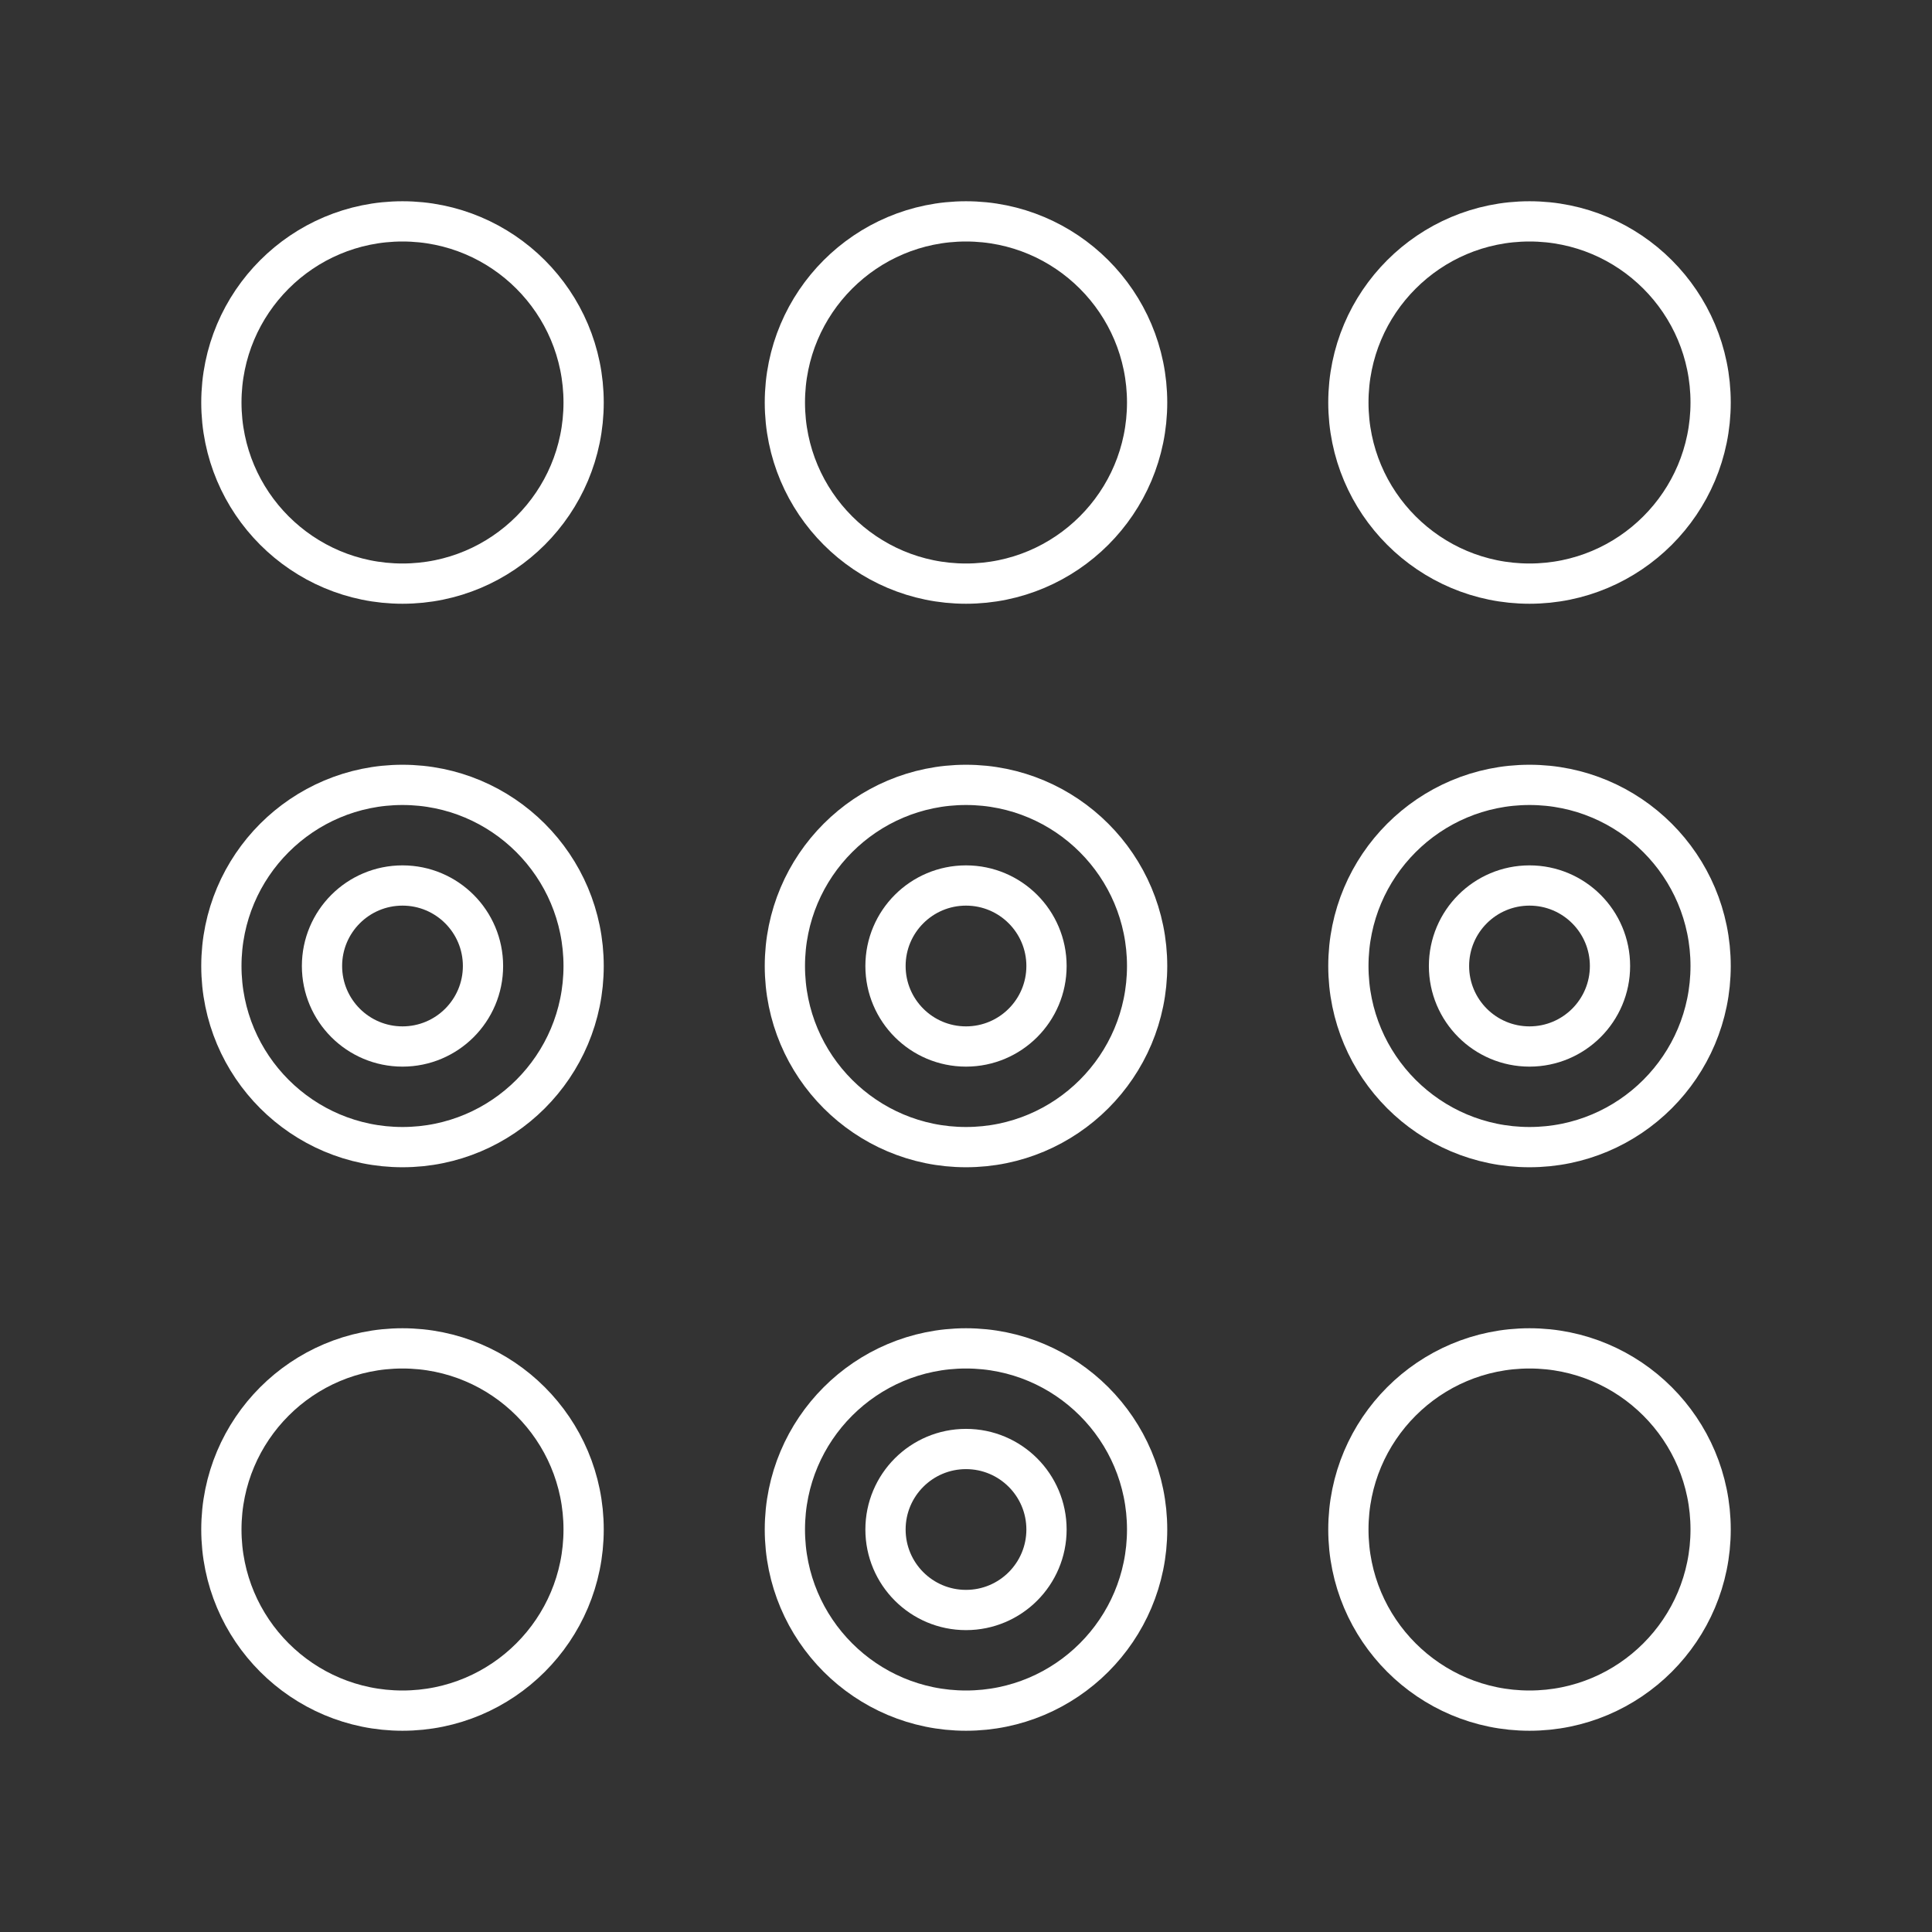 <?xml version="1.0" encoding="UTF-8" standalone="no"?>
<svg
   viewBox="0 0 48 48"
   version="1.1"
   id="svg8"
   xmlns="http://www.w3.org/2000/svg"
   xmlns:svg="http://www.w3.org/2000/svg">
  <rect x="0" y="0" width="48" height="48" fill="#333333" stroke="none"/>
  <defs
     id="defs4">
    <style
       id="style2">.a{fill:none;stroke:#fff;stroke-linecap:round;stroke-linejoin:round;}</style>
  </defs>
  <circle
     class="a"
     cx="24"
     cy="24"
     id="circle6"
     r="4.5" />
  <circle
     class="a"
     cx="38"
     cy="24"
     id="circle929"
     r="4.5" />
  <circle
     class="a"
     cx="38"
     cy="10"
     id="circle1011"
     r="4.5" />
  <circle
     class="a"
     cx="24"
     cy="10"
     id="circle1013"
     r="4.5" />
  <circle
     class="a"
     cx="10"
     cy="10"
     id="circle1015"
     r="4.5" />
  <circle
     class="a"
     cx="10"
     cy="24"
     id="circle1017"
     r="4.5" />
  <circle
     class="a"
     cx="10"
     cy="38"
     id="circle1019"
     r="4.5" />
  <circle
     class="a"
     cx="24"
     cy="38"
     id="circle1021"
     r="4.5" />
  <circle
     class="a"
     cx="38"
     cy="38"
     id="circle1023"
     r="4.5" />
  <circle
     class="a"
     cx="24"
     cy="38"
     id="circle1025"
     r="2" />
  <circle
     class="a"
     cx="24"
     cy="24"
     id="circle1129"
     r="2" />
  <circle
     class="a"
     cx="10"
     cy="24"
     id="circle1131"
     r="2" />
  <circle
     class="a"
     cx="38"
     cy="24"
     id="circle1133"
     r="2" />
</svg>
